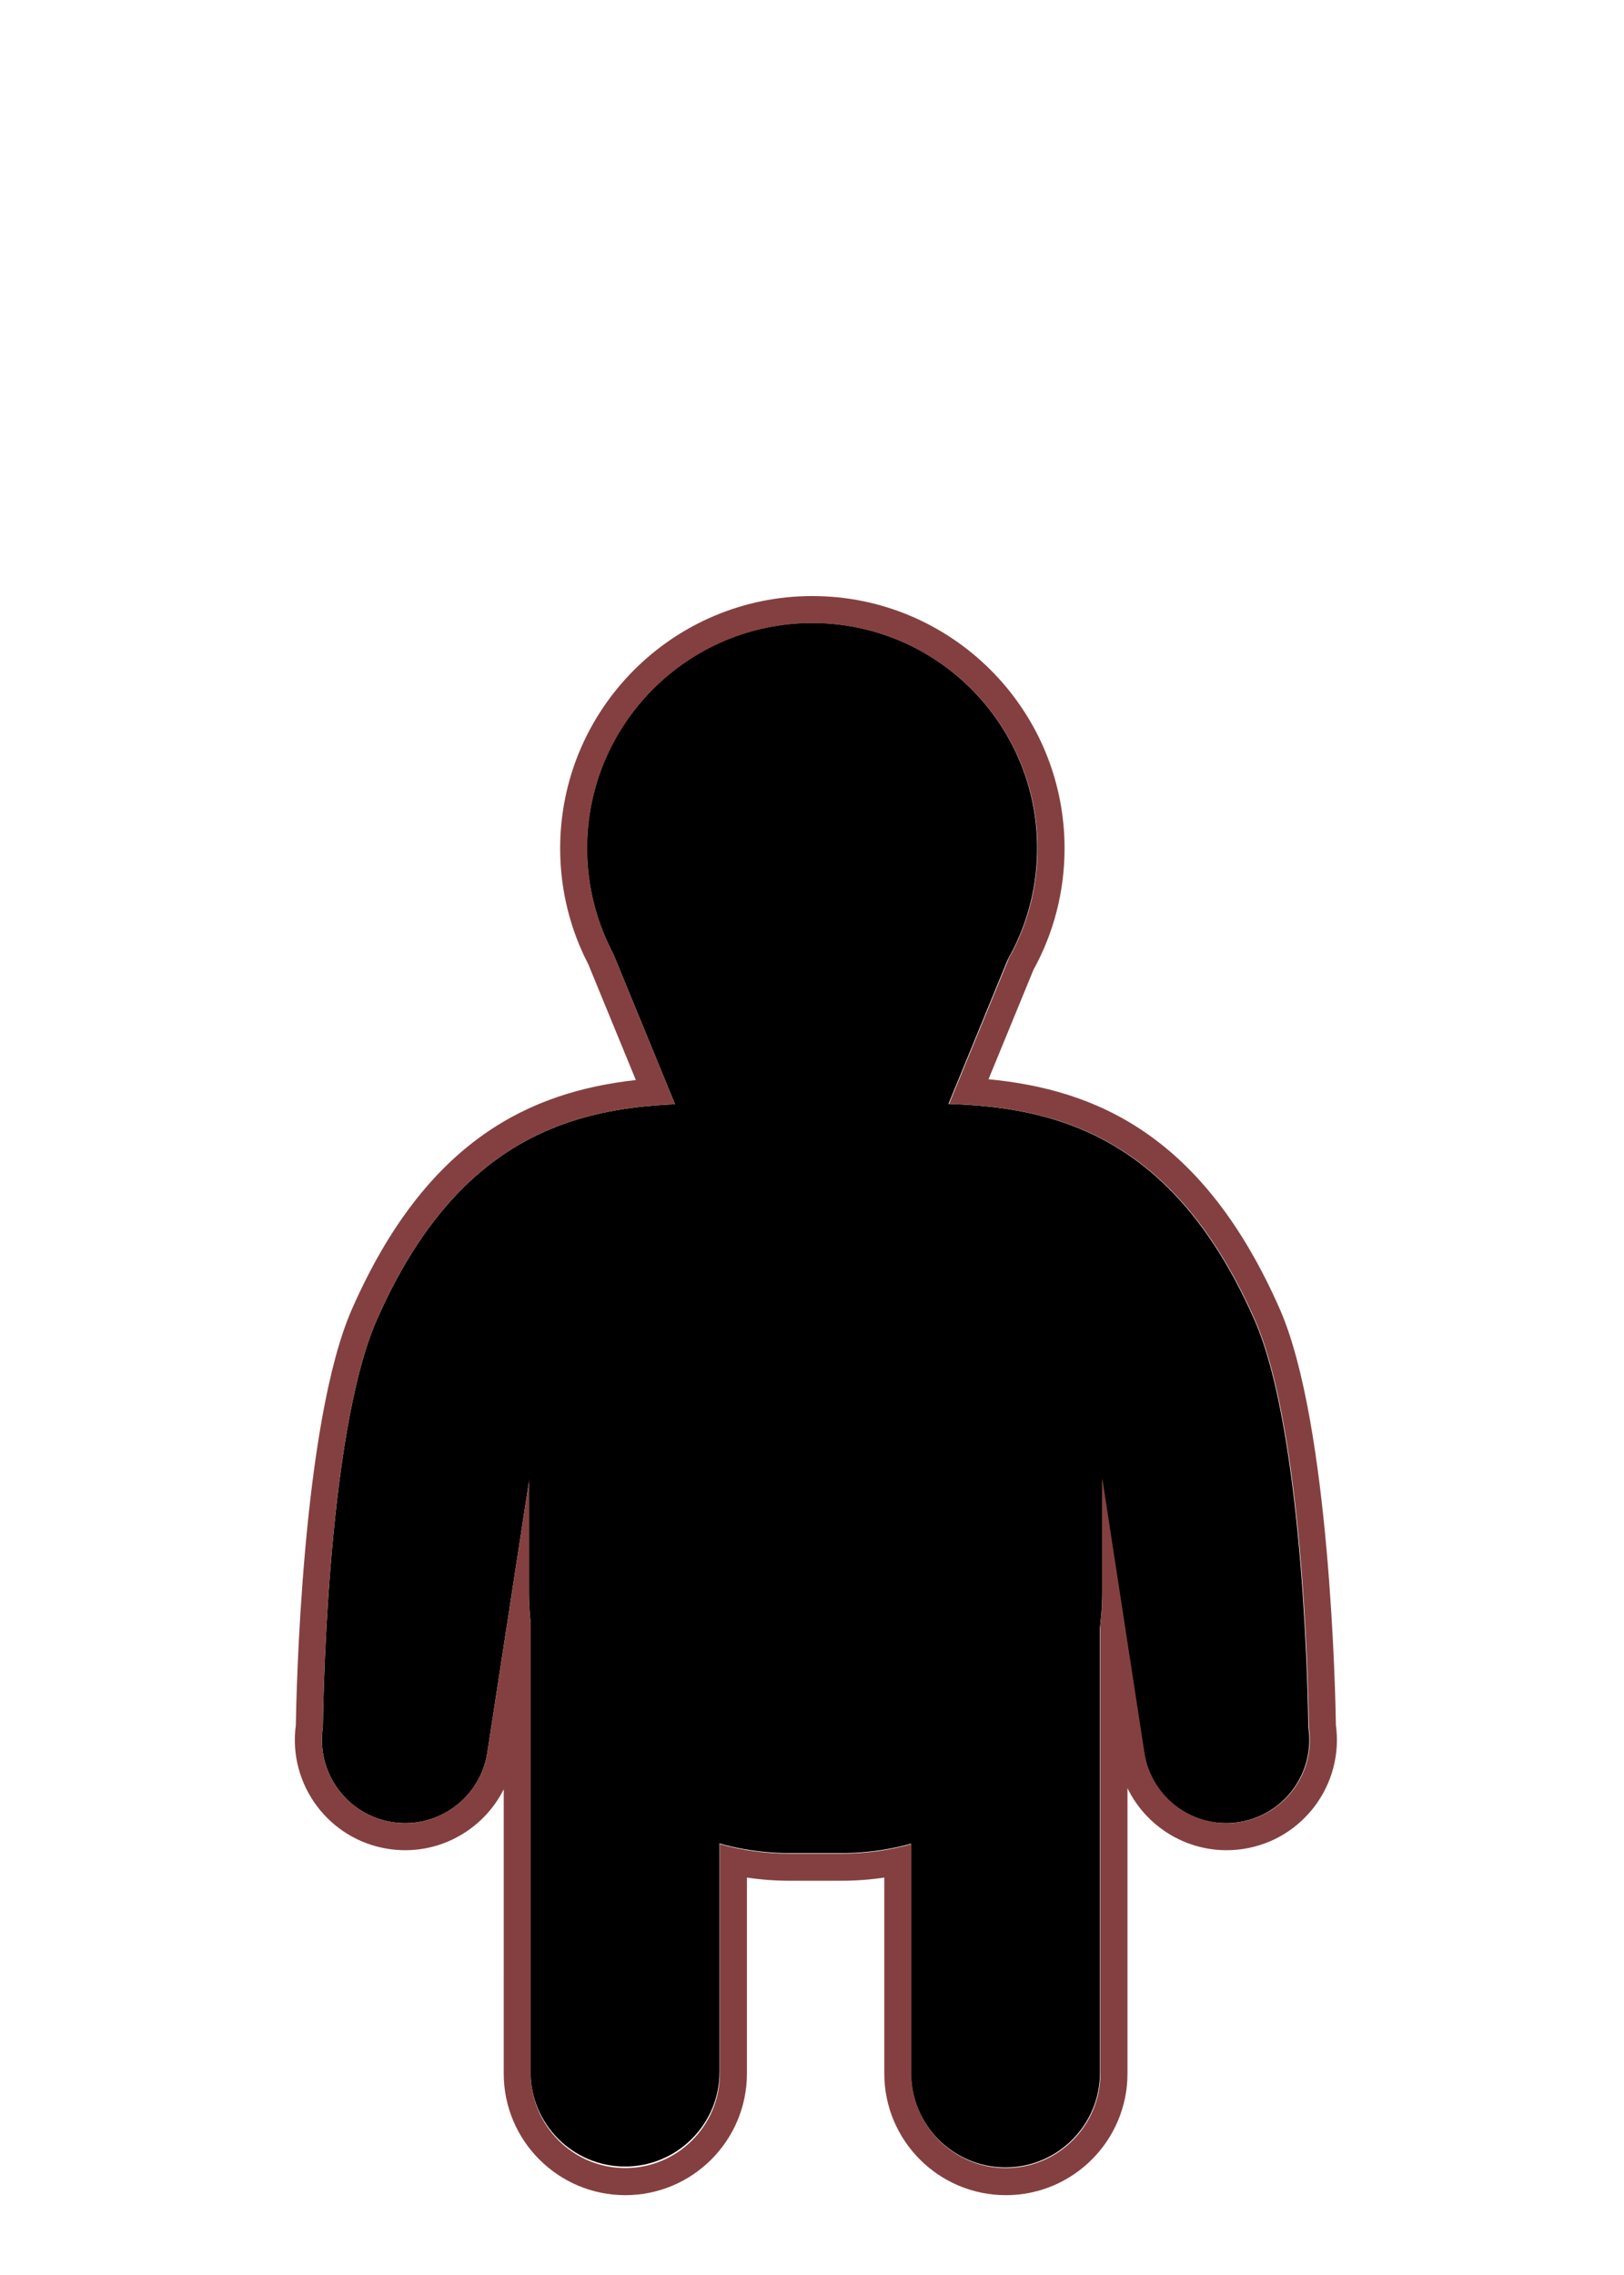 <?xml version="1.0" encoding="UTF-8" standalone="no"?>
<!DOCTYPE svg PUBLIC "-//W3C//DTD SVG 1.1//EN" "http://www.w3.org/Graphics/SVG/1.1/DTD/svg11.dtd">
<svg width="100%" height="100%" viewBox="0 0 250 350" version="1.1" xmlns="http://www.w3.org/2000/svg" xmlns:xlink="http://www.w3.org/1999/xlink" xml:space="preserve" xmlns:serif="http://www.serif.com/" style="fill-rule:evenodd;clip-rule:evenodd;stroke-linejoin:round;stroke-miterlimit:2;">
    <g id="Zwerg-m" serif:id="Zwerg m" transform="matrix(0.801,0,0,0.801,9.941,-2.212)">
        <g id="Beine" transform="matrix(1,0,0,0.808,-3.046,109.684)">
            <g transform="matrix(1.107,0,0,1.176,-7.117,-66.034)">
                <path d="M122.886,263.186C122.886,252.643 115.537,244.084 106.484,244.084C97.431,244.084 90.081,252.643 90.081,263.186L90.081,362.45C90.081,372.993 97.431,381.552 106.484,381.552C115.537,381.552 122.886,372.993 122.886,362.45L122.886,263.186Z"/>
            </g>
            <g transform="matrix(1.107,0,0,1.222,65.998,-83.377)">
                <path d="M122.886,262.475C122.886,252.325 115.537,244.084 106.484,244.084C97.431,244.084 90.081,252.325 90.081,262.475L90.081,363.161C90.081,373.311 97.431,381.552 106.484,381.552C115.537,381.552 122.886,373.311 122.886,363.161L122.886,262.475Z"/>
            </g>
        </g>
        <g id="Torso" transform="matrix(0.99,0,0,1.011,7.018,27.422)">
            <path d="M194.354,234.323C194.354,206.948 171.651,184.723 143.686,184.723L133.72,184.723C105.755,184.723 83.052,206.948 83.052,234.323L83.052,278.058C83.052,305.433 105.755,327.658 133.72,327.658L143.686,327.658C171.651,327.658 194.354,305.433 194.354,278.058L194.354,234.323Z"/>
        </g>
        <g id="Kopf" transform="matrix(1,0,0,1,-48.251,16.965)">
            <circle cx="191.913" cy="148.696" r="43.252"/>
        </g>
        <g transform="matrix(1.249,0,0,1.249,-12.412,2.762)">
            <path d="M49.685,265.608C49.685,265.608 50.036,221.005 57.972,202.982C73.716,167.227 98.44,169.456 118.947,169.882L82.516,220.514L74.988,269.497C73.915,276.48 67.375,281.277 60.392,280.204C53.41,279.131 48.612,272.591 49.685,265.608Z"/>
        </g>
        <g transform="matrix(-1.249,0,0,1.249,301.089,2.762)">
            <path d="M49.685,265.608C49.685,265.608 50.036,221.005 57.972,202.982C73.716,167.227 98.44,169.456 118.947,169.882L82.516,220.514L74.988,269.497C73.915,276.48 67.375,281.277 60.392,280.204C53.41,279.131 48.612,272.591 49.685,265.608Z"/>
        </g>
        <g transform="matrix(-1.221,-1.49506e-16,1.52909e-16,-1.249,230.851,403.297)">
            <path d="M105.172,179.882L37.772,179.882L51.306,147.682L91.639,147.682L105.172,179.882Z"/>
        </g>
        <g transform="matrix(1.249,0,0,1.249,-12.412,2.762)">
            <path d="M90.528,148.293L97.839,166.084C81.795,167.887 65.708,175.075 54.159,201.303C46.392,218.942 45.581,261.367 45.523,265.284C44.282,274.417 50.604,282.915 59.759,284.322C67.222,285.469 74.304,281.557 77.511,275.147L77.51,318.855C77.51,329.182 85.895,337.566 96.221,337.566C106.548,337.566 114.932,329.182 114.932,318.855L114.932,288.725C117.092,289.049 119.301,289.217 121.55,289.217C121.55,289.217 129.45,289.217 129.45,289.217C131.699,289.217 133.908,289.049 136.068,288.725C136.068,288.725 136.068,318.855 136.068,318.855C136.068,329.182 144.452,337.566 154.779,337.566C165.105,337.566 173.49,329.182 173.49,318.855L173.49,274.984C176.659,281.491 183.797,285.479 191.323,284.322C200.476,282.916 206.797,274.421 205.56,265.282C205.501,261.362 204.69,218.941 196.924,201.303C185.099,174.449 168.529,167.548 152.106,165.962C152.106,165.962 159.015,149.149 159.015,149.149C162.067,143.609 163.807,137.239 163.807,130.466C163.807,109.048 146.418,91.659 125,91.659C103.582,91.659 86.193,109.048 86.193,130.466C86.193,136.892 87.759,142.955 90.528,148.293ZM94.31,146.534C91.788,141.732 90.36,136.264 90.36,130.466C90.36,111.347 105.882,95.825 125,95.825C144.118,95.825 159.64,111.347 159.64,130.466C159.64,136.591 158.047,142.348 155.254,147.34L146.041,169.759C163.018,170.295 180.807,175.04 193.11,202.982C201.046,221.005 201.397,265.608 201.397,265.608C202.47,272.591 197.673,279.131 190.69,280.204C183.708,281.277 177.167,276.48 176.094,269.497L169.61,227.307L169.61,244.89C169.61,246.522 169.513,248.131 169.323,249.713L169.323,318.855C169.323,326.882 162.806,333.399 154.779,333.399C146.752,333.399 140.234,326.882 140.234,318.855L140.234,283.584C136.801,284.54 133.185,285.051 129.45,285.051L121.55,285.051C117.815,285.051 114.199,284.54 110.766,283.584L110.766,318.855C110.766,326.882 104.248,333.399 96.221,333.399C88.194,333.399 81.677,326.882 81.677,318.855L81.677,249.713C81.487,248.131 81.39,246.522 81.39,244.89L81.39,227.843L74.988,269.497C73.915,276.48 67.375,281.277 60.392,280.204C53.41,279.131 48.612,272.591 49.685,265.608C49.685,265.608 50.036,221.005 57.972,202.982C69.994,175.68 87.252,170.525 103.872,169.803L94.31,146.534Z" style="fill:rgb(132,64,64);"/>
        </g>
    </g>
</svg>
